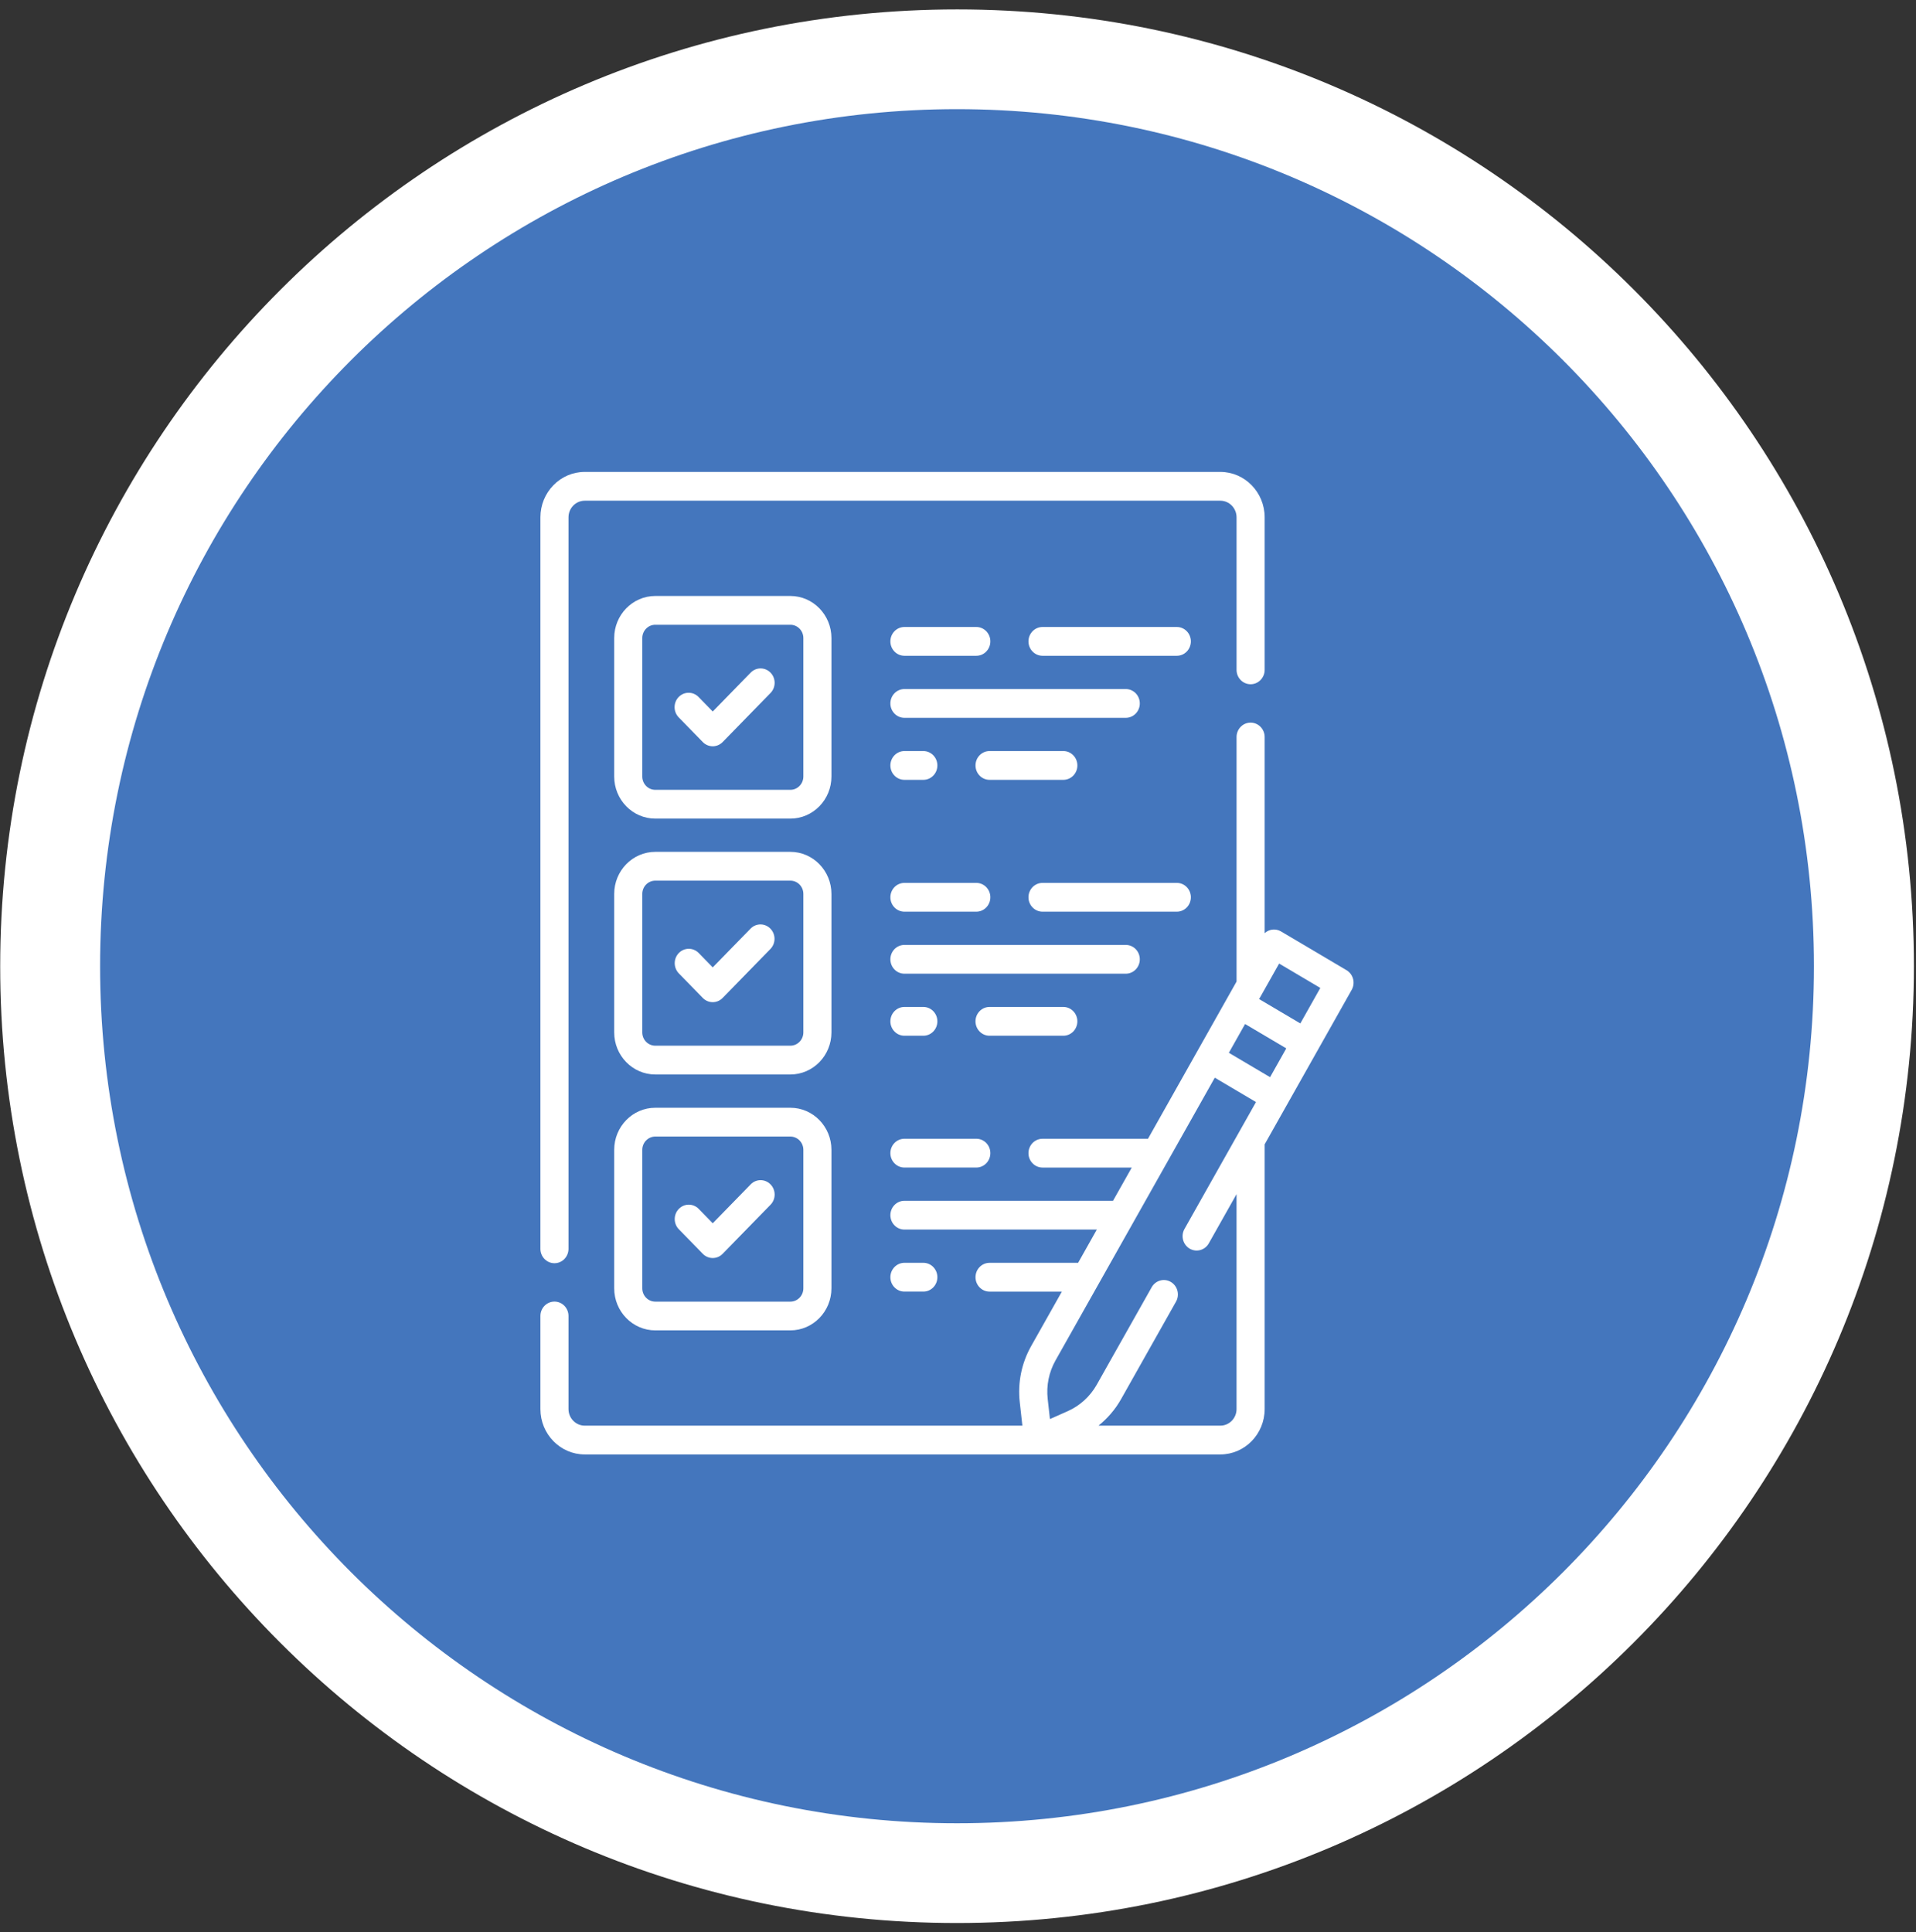 <svg width="117" height="118" viewBox="0 0 117 118" fill="none" xmlns="http://www.w3.org/2000/svg">
<rect x="0" y="0" width="117" height="118" fill="#333333" stroke="none"/>
<path d="M58.43 117.435C90.7 117.435 116.865 91.275 116.872 59.005C116.878 26.735 90.724 0.575 58.454 0.575C26.184 0.575 0.019 26.735 0.012 59.005C0.006 91.275 26.16 117.435 58.43 117.435Z" fill="white"/>
<path d="M58.44 111.343C87.34 111.343 110.768 87.91 110.768 59.005C110.768 30.099 87.34 6.666 58.44 6.666C29.54 6.666 6.112 30.099 6.112 59.005C6.112 87.91 29.54 111.343 58.44 111.343Z" fill="#4476BD"/>
<g clip-path="url(#clip0_579_3641)">
<path d="M33.858 77.142C34.331 77.142 34.715 76.748 34.715 76.263V31.592C34.715 31.033 35.159 30.577 35.706 30.577H74.52C75.065 30.577 75.51 31.033 75.51 31.592V40.906C75.51 41.391 75.894 41.785 76.368 41.785C76.841 41.785 77.226 41.391 77.226 40.906V31.592C77.226 30.063 76.012 28.819 74.52 28.819H35.706C34.213 28.819 33 30.063 33 31.592V76.263C33 76.748 33.384 77.142 33.858 77.142Z" fill="white"/>
<path d="M50.772 38.965C50.772 37.549 49.647 36.395 48.264 36.395H40.014C38.631 36.395 37.506 37.549 37.506 38.965V47.42C37.506 48.837 38.631 49.99 40.014 49.99H48.264C49.647 49.99 50.772 48.837 50.772 47.42V38.965ZM49.057 47.42C49.057 47.868 48.701 48.233 48.264 48.233H40.014C39.576 48.233 39.221 47.868 39.221 47.42V38.965C39.221 38.517 39.577 38.153 40.014 38.153H48.264C48.702 38.153 49.057 38.517 49.057 38.965V47.42Z" fill="white"/>
<path d="M45.843 41.072L43.523 43.45L42.667 42.572C42.336 42.224 41.794 42.216 41.453 42.555C41.114 42.894 41.106 43.449 41.436 43.798C41.442 43.804 41.448 43.81 41.453 43.816L42.916 45.316C43.251 45.659 43.793 45.659 44.128 45.316L47.054 42.317C47.388 41.972 47.386 41.416 47.049 41.074C46.715 40.734 46.175 40.734 45.841 41.074L45.843 41.072ZM55.229 43.836H68.744C69.218 43.836 69.602 43.442 69.602 42.957C69.602 42.472 69.218 42.078 68.744 42.078H55.229C54.755 42.078 54.371 42.472 54.371 42.957C54.371 43.442 54.755 43.836 55.229 43.836ZM71.863 38.289H63.661C63.188 38.289 62.803 38.683 62.803 39.168C62.803 39.653 63.188 40.047 63.661 40.047H71.863C72.336 40.047 72.72 39.653 72.72 39.168C72.72 38.683 72.336 38.289 71.863 38.289ZM55.229 40.047H59.619C60.092 40.047 60.476 39.653 60.476 39.168C60.476 38.683 60.092 38.289 59.619 38.289H55.229C54.755 38.289 54.371 38.683 54.371 39.168C54.371 39.653 54.755 40.047 55.229 40.047ZM60.427 45.865C59.954 45.865 59.569 46.259 59.569 46.744C59.569 47.23 59.954 47.623 60.427 47.623H64.933C65.406 47.623 65.79 47.23 65.79 46.744C65.79 46.259 65.406 45.865 64.933 45.865H60.427ZM55.229 47.623H56.384C56.857 47.623 57.241 47.23 57.241 46.744C57.241 46.259 56.857 45.865 56.384 45.865H55.229C54.755 45.865 54.371 46.259 54.371 46.744C54.371 47.23 54.755 47.623 55.229 47.623ZM50.772 54.591C50.772 53.175 49.647 52.021 48.264 52.021H40.014C38.631 52.021 37.506 53.175 37.506 54.591V63.046C37.506 64.463 38.631 65.616 40.014 65.616H48.264C49.647 65.616 50.772 64.463 50.772 63.046V54.591ZM49.057 63.046C49.057 63.495 48.701 63.858 48.264 63.858H40.014C39.576 63.858 39.221 63.495 39.221 63.046V54.591C39.221 54.142 39.577 53.779 40.014 53.779H48.264C48.702 53.779 49.057 54.142 49.057 54.591V63.046Z" fill="white"/>
<path d="M45.843 56.698L43.523 59.076L42.667 58.198C42.332 57.855 41.788 57.855 41.453 58.198C41.118 58.542 41.118 59.098 41.453 59.442L42.916 60.942C43.083 61.113 43.303 61.2 43.522 61.2C43.742 61.2 43.961 61.114 44.128 60.942L47.054 57.943C47.384 57.594 47.375 57.037 47.034 56.7C46.701 56.37 46.174 56.37 45.841 56.7L45.843 56.698ZM69.602 58.583C69.602 58.097 69.218 57.704 68.744 57.704H55.229C54.755 57.704 54.371 58.097 54.371 58.583C54.371 59.068 54.755 59.462 55.229 59.462H68.744C69.218 59.462 69.602 59.068 69.602 58.583ZM72.72 54.795C72.72 54.31 72.336 53.916 71.863 53.916H63.661C63.188 53.916 62.803 54.31 62.803 54.795C62.803 55.28 63.188 55.674 63.661 55.674H71.863C72.336 55.674 72.72 55.28 72.72 54.795ZM55.229 55.674H59.619C60.092 55.674 60.476 55.28 60.476 54.795C60.476 54.31 60.092 53.916 59.619 53.916H55.229C54.755 53.916 54.371 54.31 54.371 54.795C54.371 55.28 54.755 55.674 55.229 55.674ZM65.789 62.371C65.789 61.886 65.405 61.492 64.932 61.492H60.426C59.953 61.492 59.568 61.886 59.568 62.371C59.568 62.856 59.953 63.25 60.426 63.25H64.932C65.405 63.25 65.789 62.856 65.789 62.371ZM55.229 63.25H56.384C56.857 63.25 57.241 62.856 57.241 62.371C57.241 61.886 56.857 61.492 56.384 61.492H55.229C54.755 61.492 54.371 61.886 54.371 62.371C54.371 62.856 54.755 63.25 55.229 63.25ZM48.264 67.648H40.014C38.631 67.648 37.506 68.801 37.506 70.218V78.673C37.506 80.09 38.631 81.243 40.014 81.243H48.264C49.647 81.243 50.772 80.09 50.772 78.673V70.218C50.772 68.801 49.647 67.648 48.264 67.648ZM49.057 78.674C49.057 79.123 48.701 79.487 48.264 79.487H40.014C39.576 79.487 39.221 79.123 39.221 78.674V70.219C39.221 69.772 39.577 69.407 40.014 69.407H48.264C48.702 69.407 49.057 69.772 49.057 70.219V78.674Z" fill="white"/>
<path d="M45.843 72.324L43.523 74.702L42.667 73.824C42.332 73.481 41.788 73.481 41.453 73.824C41.118 74.167 41.118 74.724 41.453 75.067L42.916 76.567C43.083 76.738 43.303 76.825 43.522 76.825C43.742 76.825 43.961 76.74 44.128 76.567L47.054 73.569C47.389 73.224 47.386 72.667 47.049 72.325C46.715 71.985 46.175 71.985 45.841 72.325L45.843 72.324ZM55.229 71.299H59.619C60.092 71.299 60.476 70.905 60.476 70.42C60.476 69.934 60.092 69.541 59.619 69.541H55.229C54.755 69.541 54.371 69.934 54.371 70.42C54.371 70.905 54.755 71.299 55.229 71.299ZM56.384 78.875C56.857 78.875 57.241 78.481 57.241 77.996C57.241 77.511 56.857 77.117 56.384 77.117H55.229C54.755 77.117 54.371 77.511 54.371 77.996C54.371 78.481 54.755 78.875 55.229 78.875H56.384Z" fill="white"/>
<path d="M82.625 59.781C82.567 59.556 82.423 59.364 82.226 59.248L78.225 56.881C77.905 56.691 77.501 56.734 77.226 56.986V45.008C77.226 44.522 76.841 44.129 76.368 44.129C75.894 44.129 75.51 44.522 75.51 45.008V59.941L70.101 69.542H63.661C63.187 69.542 62.803 69.936 62.803 70.421C62.803 70.906 63.187 71.3 63.661 71.3H69.111L67.967 73.329H55.228C54.755 73.329 54.371 73.723 54.371 74.208C54.371 74.694 54.755 75.087 55.228 75.087H66.977L65.834 77.118H60.427C59.953 77.118 59.569 77.512 59.569 77.997C59.569 78.482 59.953 78.876 60.427 78.876H64.842L62.971 82.196C62.379 83.246 62.138 84.438 62.273 85.641L62.431 87.061H35.706C35.159 87.061 34.715 86.606 34.715 86.047V80.364C34.715 79.879 34.331 79.485 33.858 79.485C33.384 79.485 33 79.879 33 80.364V86.047C33 87.576 34.213 88.819 35.706 88.819H74.52C76.012 88.819 77.226 87.576 77.226 86.047V69.882L82.541 60.448C82.654 60.247 82.685 60.006 82.627 59.781H82.625ZM77.556 65.78L75.04 64.292L76.031 62.534L78.546 64.022L77.556 65.781V65.78ZM75.51 86.047C75.51 86.606 75.065 87.061 74.52 87.061H67.079C67.633 86.617 68.106 86.068 68.458 85.442L71.813 79.488C72.05 79.067 71.909 78.53 71.5 78.287C71.091 78.043 70.566 78.188 70.328 78.608L66.972 84.562C66.572 85.272 65.947 85.844 65.213 86.171L64.114 86.659L63.978 85.44C63.885 84.613 64.051 83.794 64.457 83.074L74.181 65.812L76.697 67.3L72.328 75.054C72.093 75.476 72.237 76.013 72.649 76.253C73.057 76.491 73.575 76.348 73.813 75.933L75.509 72.924V86.044L75.51 86.047ZM79.404 62.499L76.888 61.011L78.11 58.843L80.625 60.331L79.404 62.499Z" fill="white"/>
</g>
<defs>
<clipPath id="clip0_579_3641">
<rect width="49.655" height="60" fill="white" transform="translate(33 28.819)"/>
</clipPath>
</defs>
</svg>
